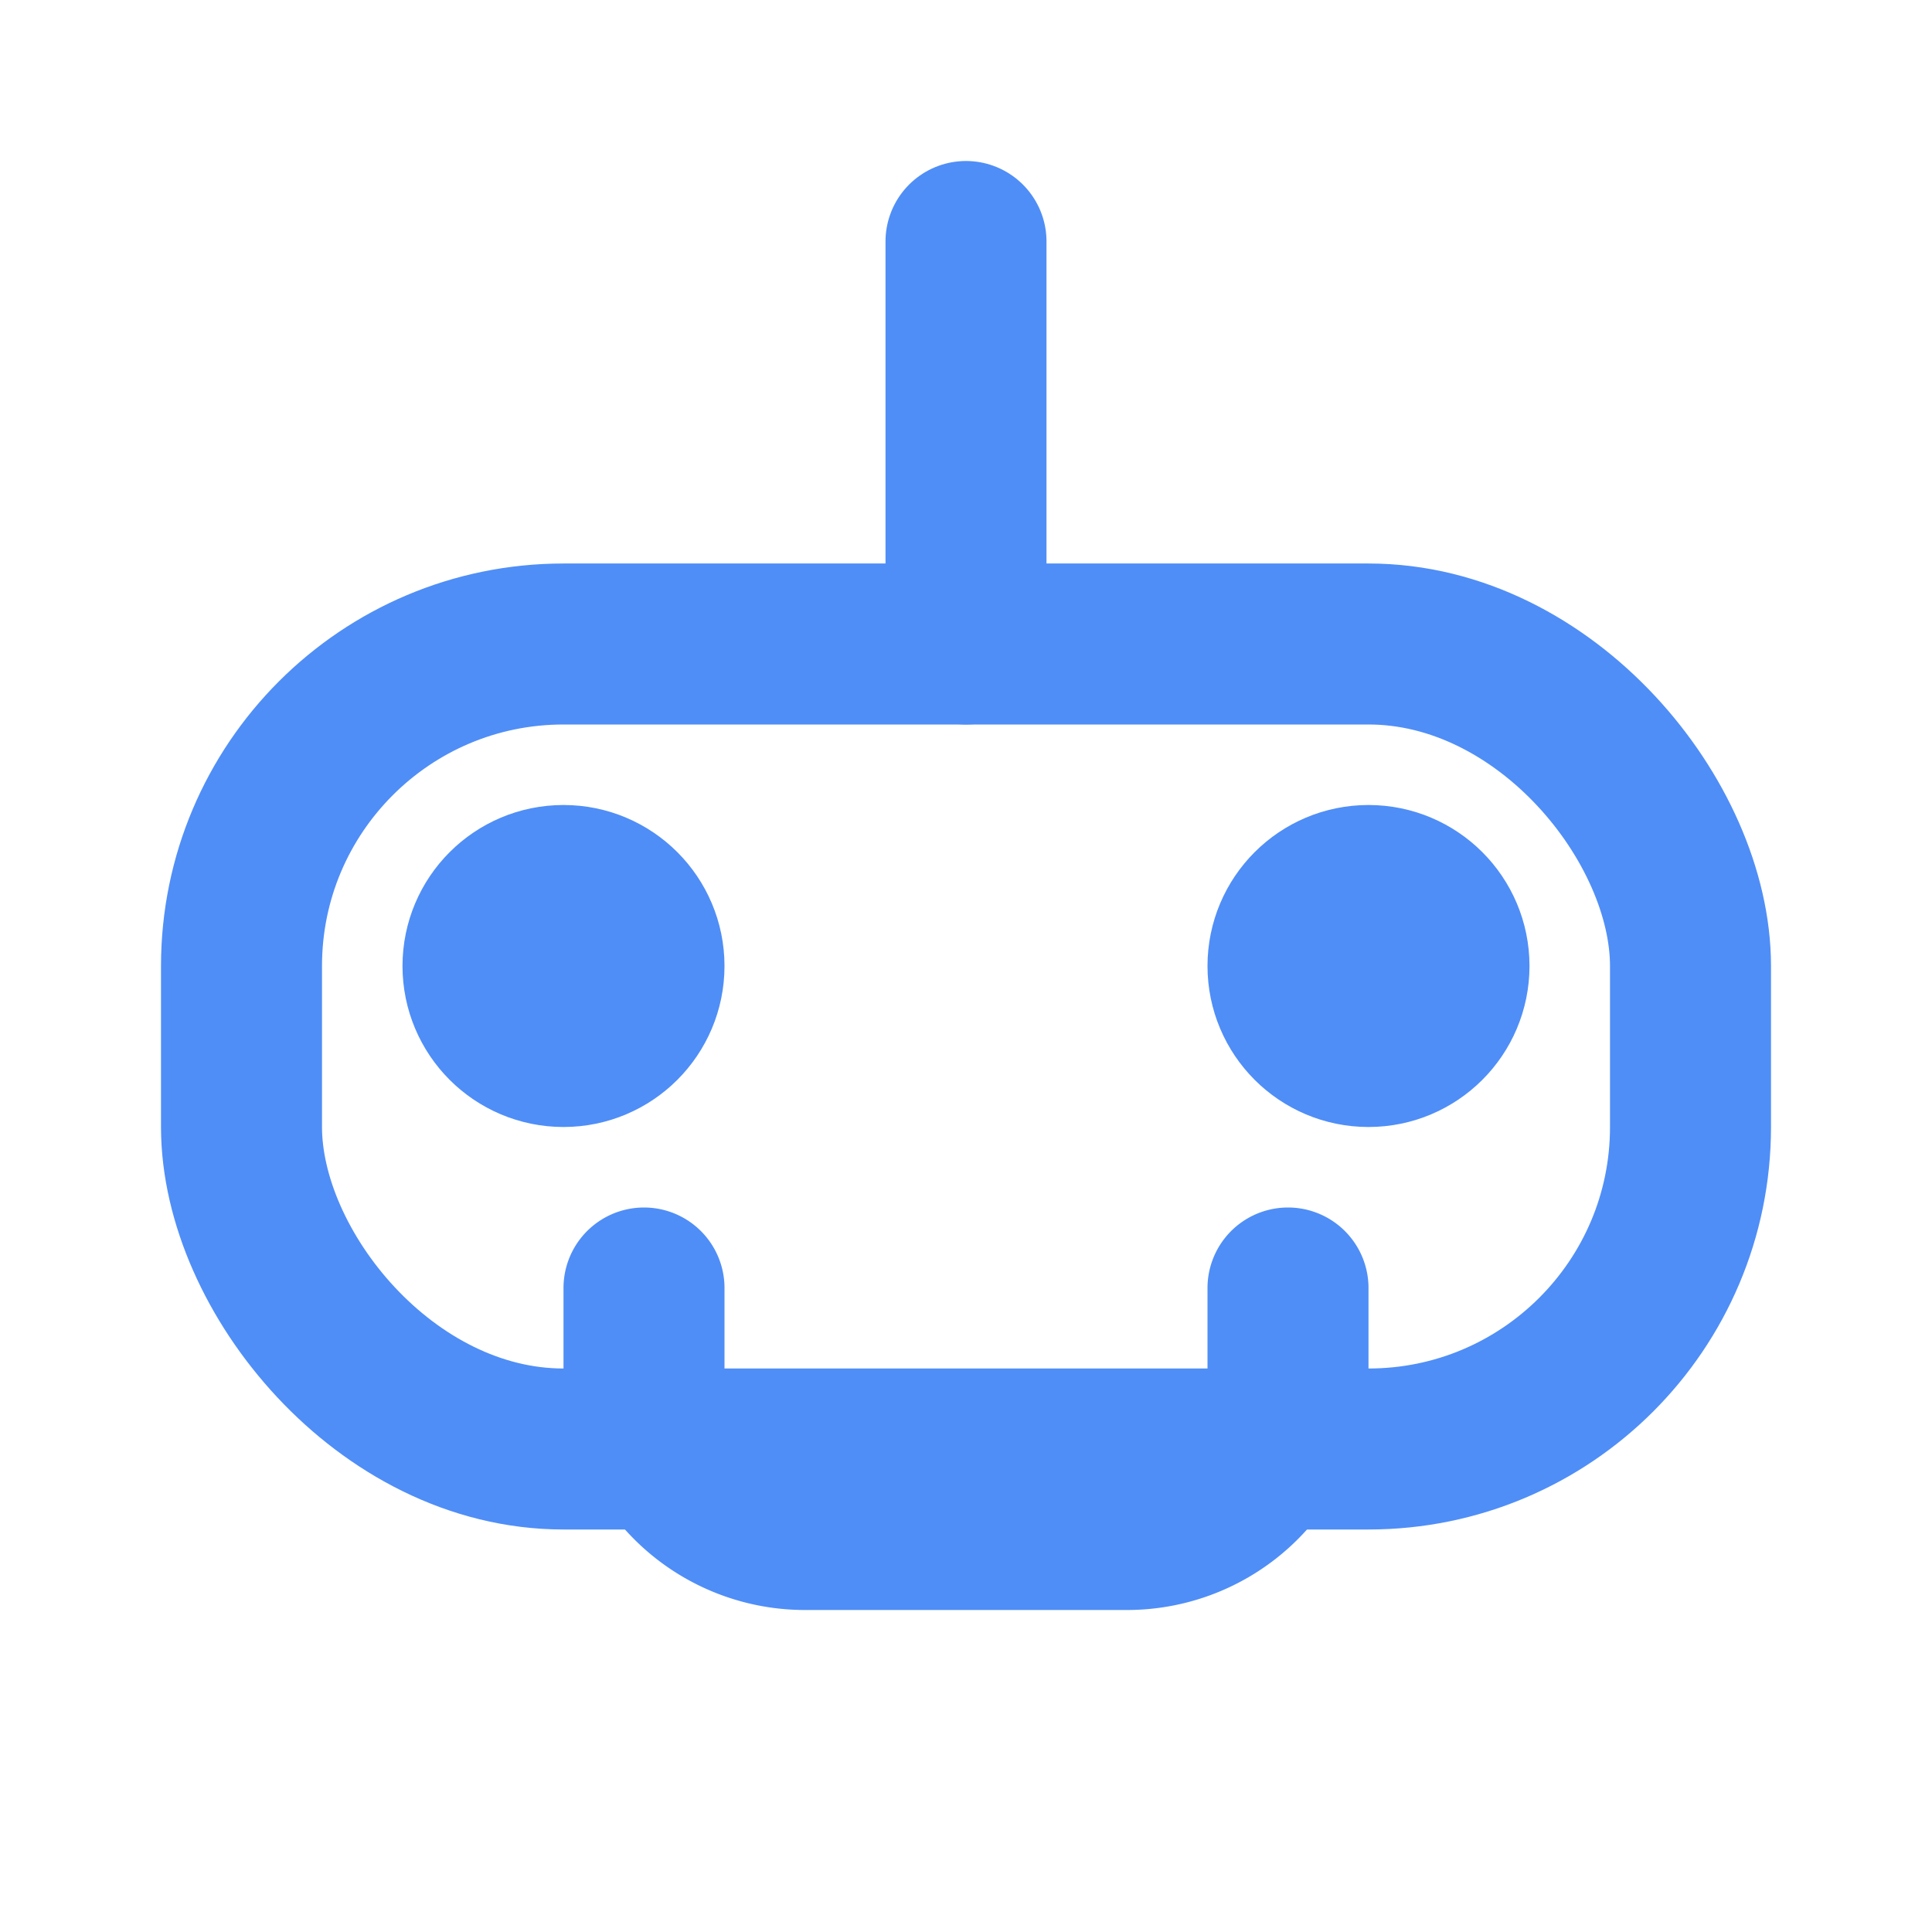<!-- Modern robot SVG favicon from Tabler Icons (https://tabler.io/icons) -->
<svg xmlns="http://www.w3.org/2000/svg" width="32" height="32" viewBox="0 0 24 24" fill="none" stroke="#4F8EF7" stroke-width="2" stroke-linecap="round" stroke-linejoin="round">
  <rect x="3" y="8" width="18" height="10" rx="4" />
  <circle cx="7" cy="12" r="1" />
  <circle cx="17" cy="12" r="1" />
  <path d="M8 16v1a2 2 0 0 0 2 2h4a2 2 0 0 0 2-2v-1" />
  <path d="M12 8V5m0-2v2" />
</svg>

